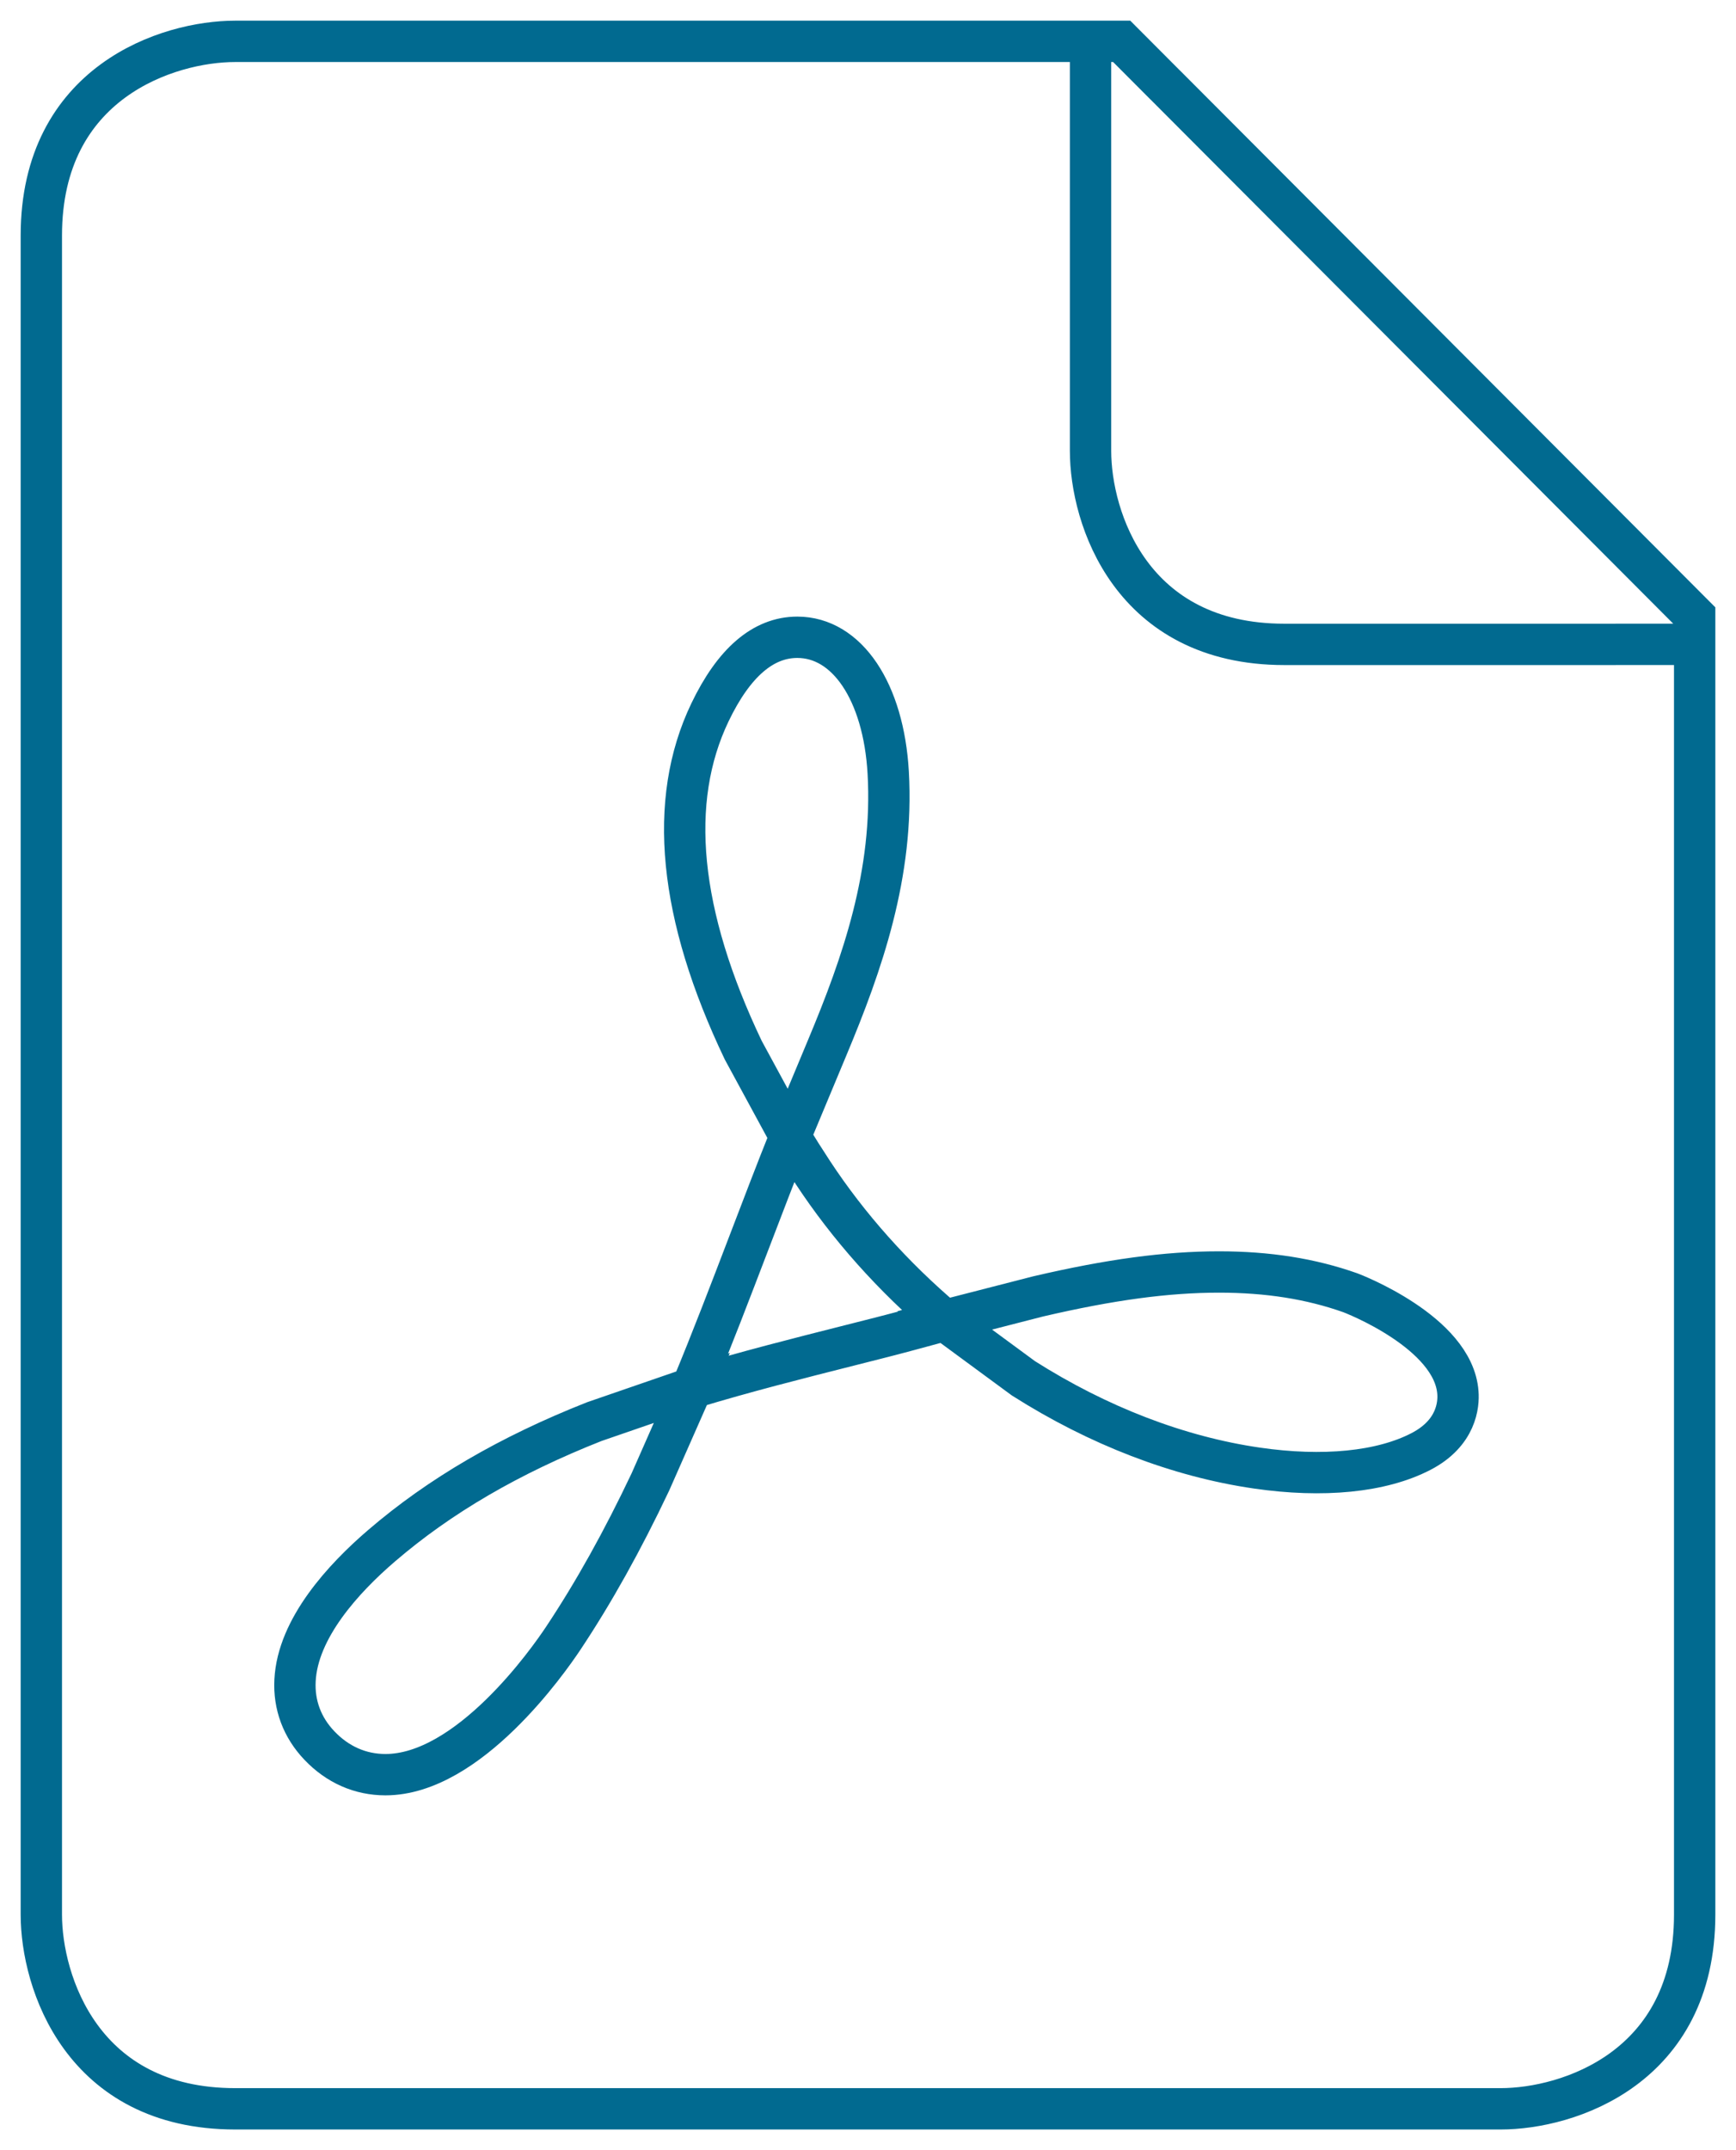 <svg width="42" height="52" viewBox="0 0 42 52" fill="none" xmlns="http://www.w3.org/2000/svg">
<path d="M22.856 31.933C22.781 31.953 22.708 31.973 22.634 31.993C22.138 32.128 21.655 32.259 21.19 32.376L20.563 32.535C19.302 32.854 18.012 33.179 16.738 33.567M22.856 31.933C21.613 30.881 20.527 29.666 19.663 28.352C19.473 28.063 19.291 27.775 19.116 27.487M22.856 31.933L25.114 31.353C26.865 30.945 28.229 30.762 29.493 30.762C30.674 30.762 31.714 30.926 32.671 31.265C32.695 31.274 35.17 32.215 35.272 33.683C35.293 33.96 35.245 34.653 34.381 35.102C33.421 35.601 32.003 35.736 30.407 35.504C28.511 35.229 26.568 34.481 24.761 33.334L22.856 31.933ZM16.738 33.567C17.223 32.401 17.672 31.223 18.113 30.071C18.439 29.218 18.772 28.347 19.116 27.487M16.738 33.567L14.377 34.381C12.324 35.192 10.637 36.175 9.232 37.382C8.311 38.172 7.201 39.379 7.138 40.639C7.107 41.232 7.31 41.776 7.725 42.212C8.164 42.675 8.717 42.919 9.325 42.919C11.333 42.919 13.265 40.166 13.631 39.614C14.369 38.504 15.059 37.266 15.736 35.838L16.738 33.567ZM19.116 27.487L17.982 25.398C16.418 22.121 16.147 19.374 17.177 17.227C17.755 16.022 18.465 15.412 19.29 15.412C20.493 15.412 21.377 16.727 21.489 18.685C21.628 21.127 20.863 23.307 20.014 25.335L19.116 27.487ZM39.092 15.584H31.073C27.363 15.584 26.384 12.523 26.384 10.906V2.848V1M26.384 1H27.138L28.164 2.029L28.225 2.089L41 14.895V15.583M26.384 1H5.689C4.067 1 1 1.982 1 5.696V46.304C1 47.928 1.98 51 5.689 51H36.311C37.933 50.999 41 50.018 41 46.304V15.583M39.086 15.583H41" stroke="#016A90"/>
</svg>
